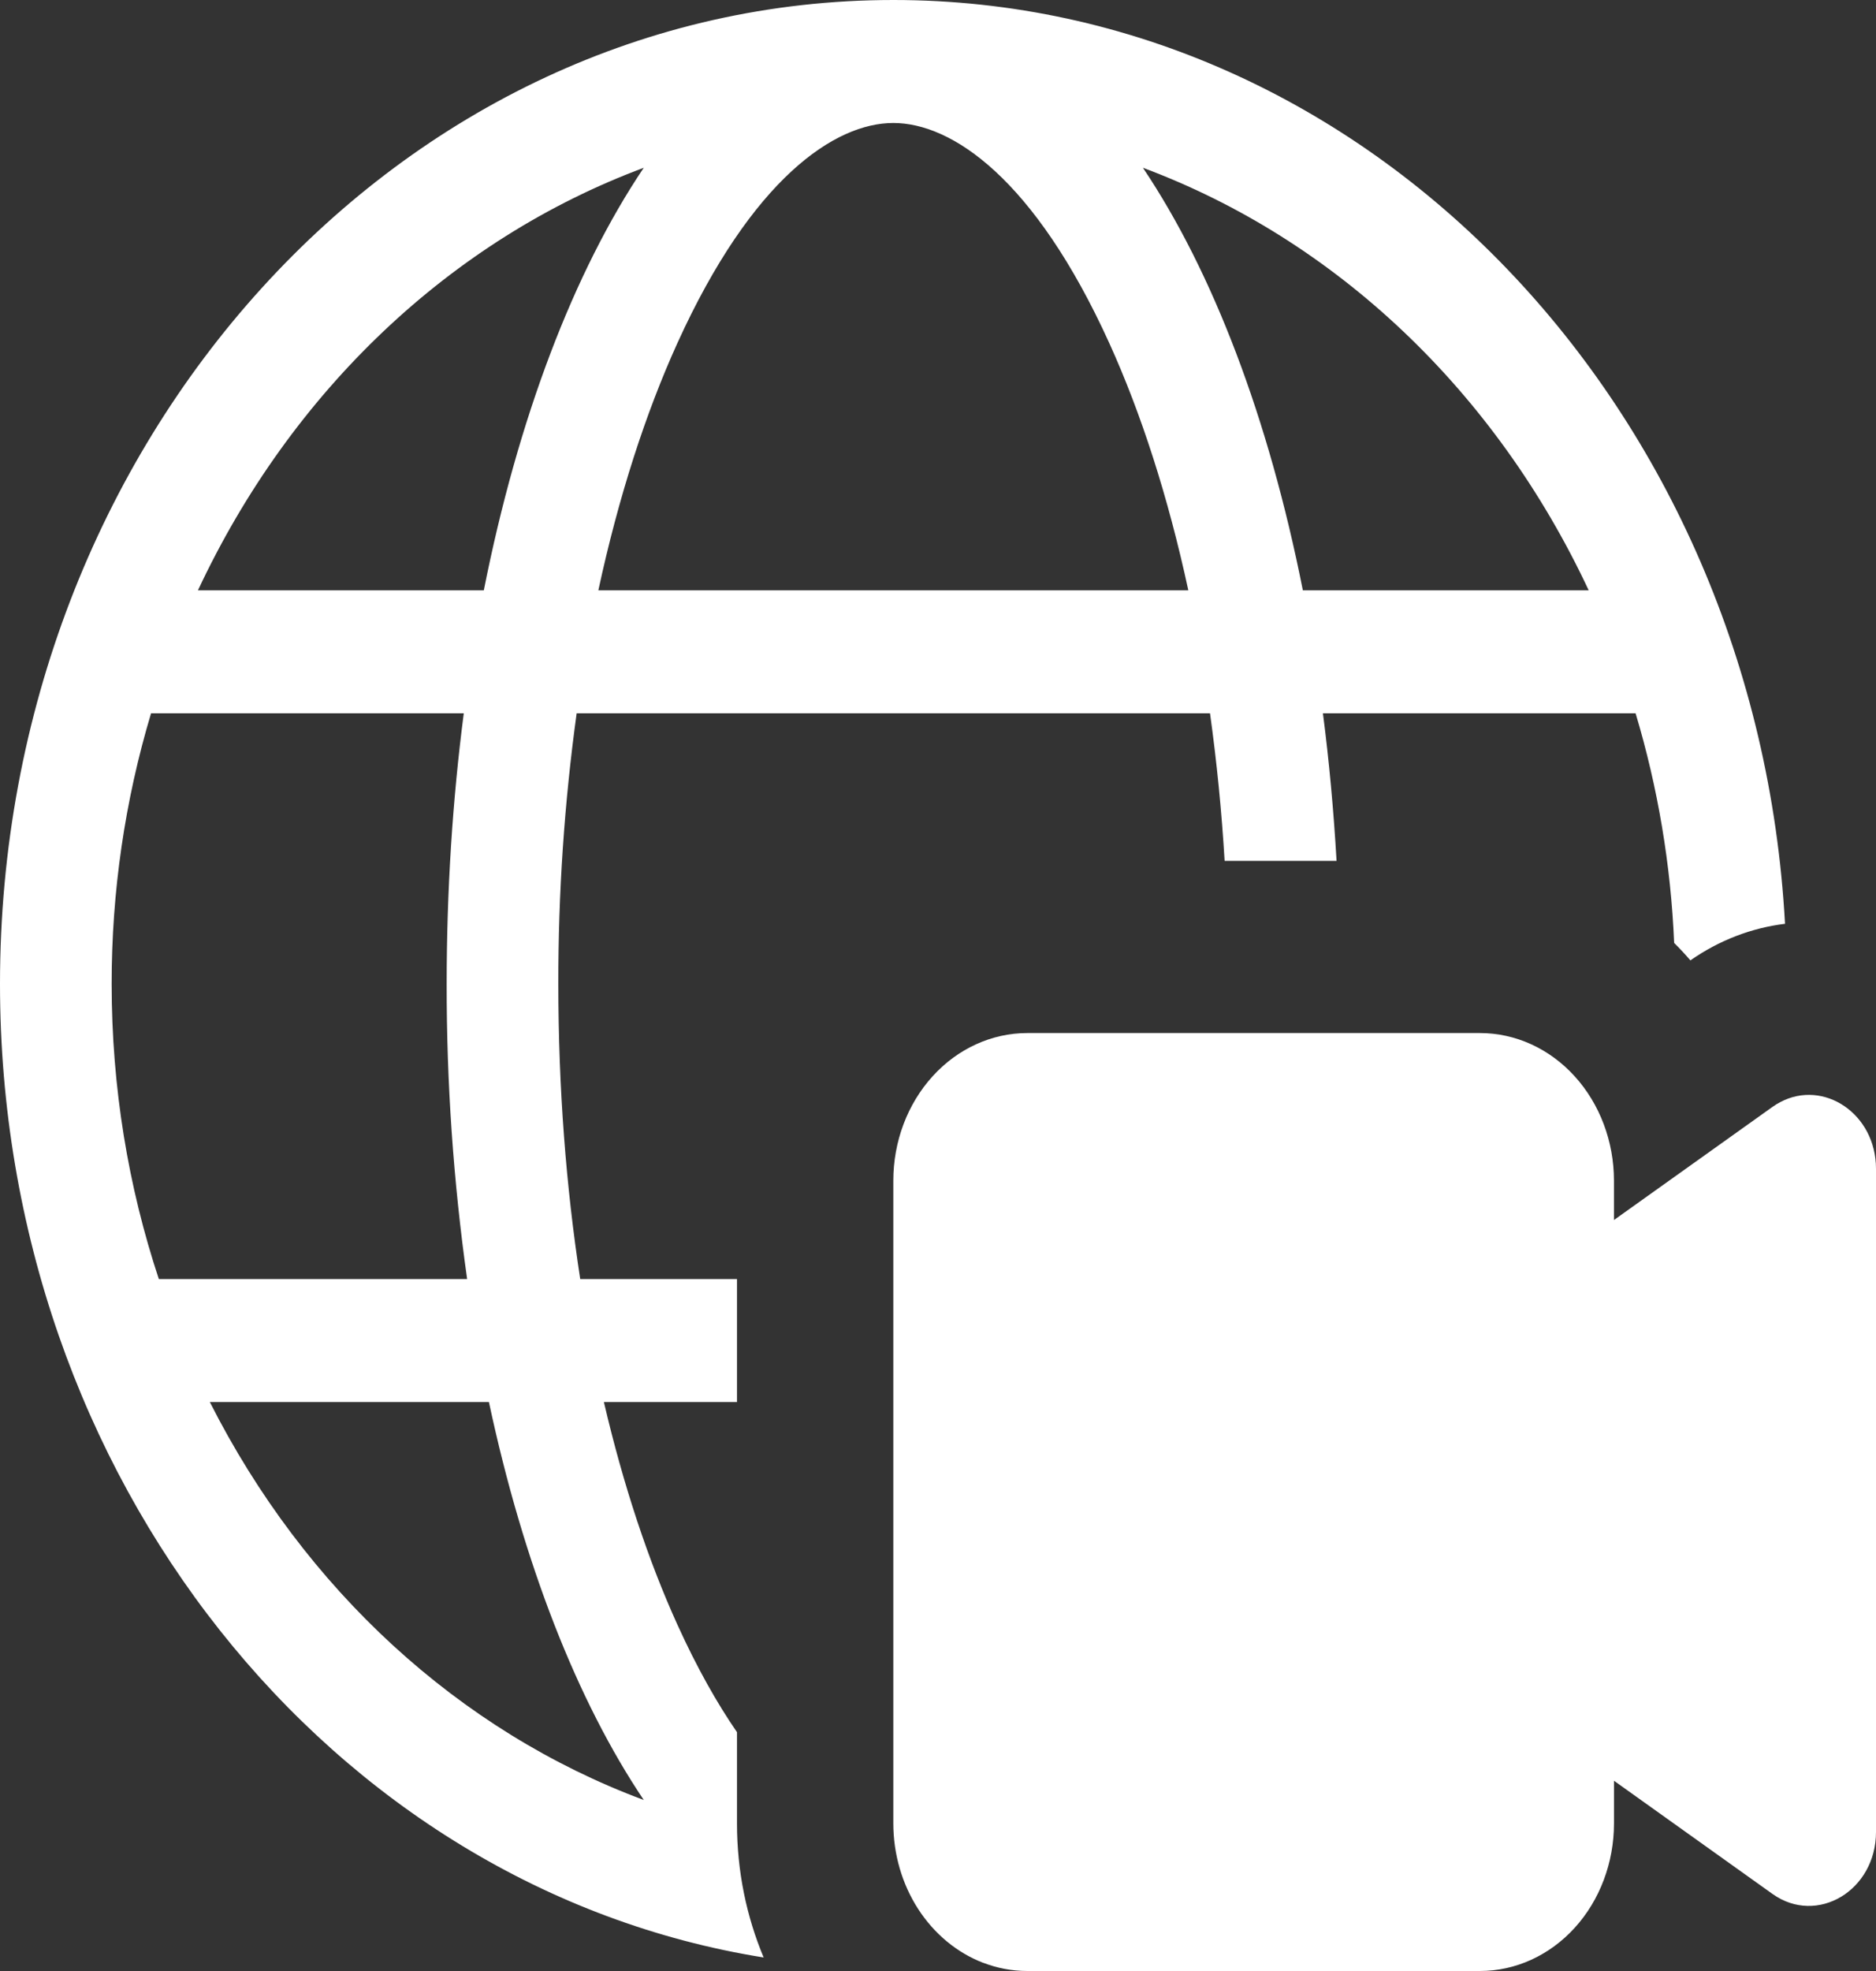 <svg width="60" height="63" viewBox="0 0 60 63" fill="none" xmlns="http://www.w3.org/2000/svg">
<rect x="0" y="0" width="60" height="63" fill="#333333" stroke="none"/>
<path d="M0 31.448C0 14.079 12.791 0 28.571 0C43.766 0 56.189 13.054 57.09 29.528C56.014 29.659 54.979 30.058 54.064 30.697C53.898 30.504 53.724 30.318 53.544 30.14C53.439 27.643 53.024 25.173 52.311 22.8H42.311C42.509 24.328 42.654 25.904 42.747 27.517H39.167C39.073 25.938 38.917 24.364 38.7 22.8H18.443C18.049 25.662 17.853 28.553 17.857 31.448C17.857 34.782 18.107 37.953 18.557 40.883H23.571V44.814H19.314C19.939 47.49 20.739 49.889 21.664 51.927C22.289 53.303 22.931 54.438 23.571 55.367V58.284C23.571 59.813 23.877 61.264 24.424 62.568C10.61 60.357 0 47.267 0 31.448ZM28.571 3.931C26.709 3.931 24.06 5.695 21.664 10.969C20.649 13.205 19.784 15.875 19.137 18.869H38.006C37.359 15.873 36.494 13.205 35.479 10.969C33.083 5.695 30.436 3.931 28.571 3.931ZM36.554 5.363C38.79 8.688 40.577 13.367 41.669 18.869H50.811C47.831 12.502 42.719 7.659 36.554 5.363ZM20.589 57.533C18.46 54.369 16.739 49.974 15.637 44.814H6.711C9.741 50.803 14.687 55.337 20.587 57.533H20.589ZM14.94 40.883C14.5 37.761 14.281 34.607 14.286 31.448C14.286 28.45 14.476 25.547 14.833 22.8H4.831C3.994 25.59 3.569 28.51 3.571 31.448C3.571 34.763 4.104 37.941 5.08 40.883H14.94ZM15.474 18.869C16.566 13.367 18.353 8.688 20.589 5.363C14.424 7.659 9.312 12.502 6.331 18.869H15.474ZM31.446 62.739C30.606 62.416 29.879 61.813 29.364 61.016C28.849 60.218 28.572 59.263 28.571 58.284V37.738C28.571 36.487 29.023 35.287 29.827 34.402C30.63 33.517 31.721 33.02 32.857 33.02H47.333C48.469 33.02 49.56 33.517 50.363 34.402C51.167 35.287 51.619 36.487 51.619 37.738V38.996L56.691 35.379C56.773 35.321 56.856 35.269 56.939 35.227C58.324 34.492 60 35.594 60 37.359V58.556C60 60.428 58.117 61.553 56.691 60.538L51.62 56.919V58.283C51.62 59.534 51.169 60.734 50.365 61.618C49.561 62.503 48.471 63 47.334 63H32.857C32.363 63 31.887 62.907 31.446 62.737V62.739Z" fill="white"/>
</svg>
